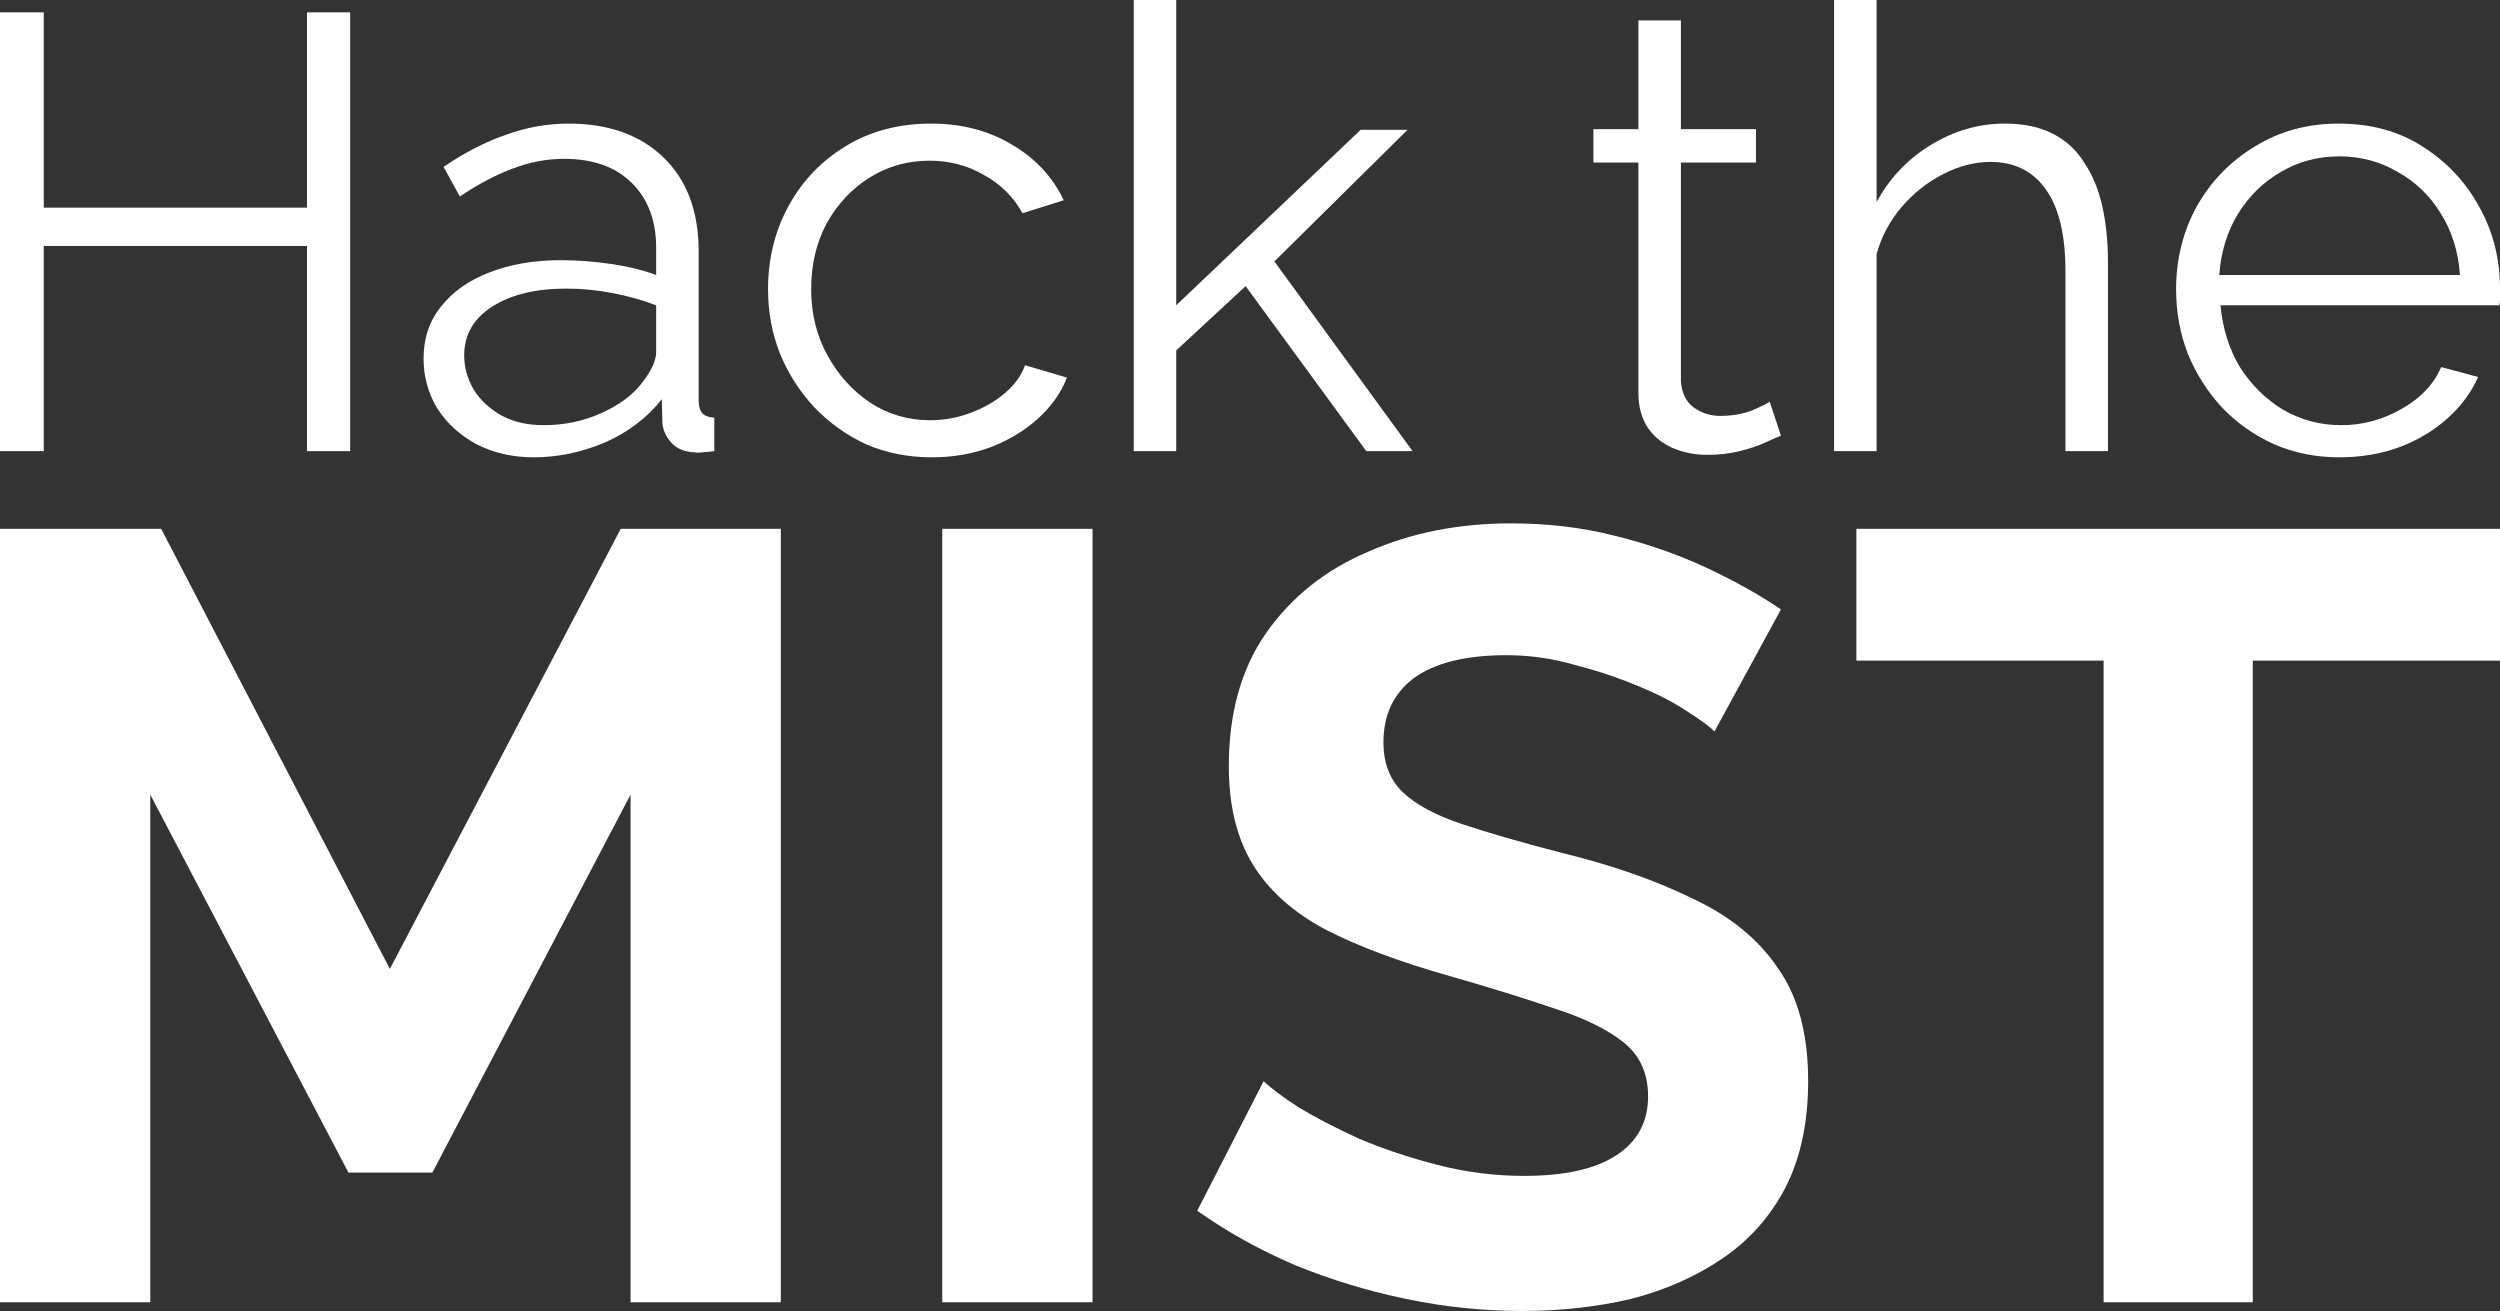 <svg width="492" height="258" viewBox="0 0 492 258" fill="none" xmlns="http://www.w3.org/2000/svg">
    <rect x="0" y="0" width="492" height="258" fill="#333333" stroke="none"/>
    <path d="M68.91 2.432V88.784H60.419V48.405H8.614V88.784H0V2.432H8.614V40.865H60.419V2.432H68.91Z" fill="white"/>
    <path d="M83.356 70.54C83.356 66.568 84.504 63.162 86.802 60.324C89.099 57.405 92.257 55.176 96.277 53.635C100.378 52.014 105.095 51.203 110.428 51.203C113.545 51.203 116.785 51.446 120.149 51.932C123.512 52.419 126.507 53.149 129.132 54.122V48.77C129.132 43.419 127.532 39.162 124.333 36C121.133 32.838 116.703 31.257 111.043 31.257C107.597 31.257 104.193 31.905 100.83 33.203C97.548 34.419 94.103 36.243 90.493 38.676L87.294 32.838C91.478 30 95.579 27.892 99.599 26.514C103.619 25.054 107.72 24.324 111.904 24.324C119.78 24.324 126.014 26.554 130.608 31.014C135.202 35.473 137.499 41.635 137.499 49.5V78.811C137.499 79.946 137.745 80.797 138.238 81.365C138.73 81.851 139.509 82.135 140.576 82.216V88.784C139.673 88.865 138.894 88.946 138.238 89.027C137.581 89.108 137.089 89.108 136.761 89.027C134.71 88.946 133.151 88.297 132.085 87.081C131.019 85.865 130.444 84.568 130.362 83.189L130.239 78.568C127.368 82.216 123.635 85.054 119.041 87.081C114.447 89.027 109.771 90 105.013 90C100.912 90 97.179 89.149 93.816 87.446C90.534 85.662 87.95 83.311 86.063 80.392C84.258 77.392 83.356 74.108 83.356 70.54ZM126.302 75.405C127.204 74.27 127.901 73.176 128.393 72.122C128.886 71.068 129.132 70.135 129.132 69.324V60.081C126.343 59.027 123.43 58.216 120.395 57.649C117.442 57.081 114.447 56.797 111.412 56.797C105.424 56.797 100.583 57.973 96.892 60.324C93.2 62.676 91.354 65.878 91.354 69.932C91.354 72.284 91.97 74.513 93.2 76.622C94.431 78.649 96.236 80.351 98.615 81.73C100.994 83.027 103.783 83.676 106.982 83.676C111.002 83.676 114.735 82.905 118.18 81.365C121.708 79.824 124.415 77.838 126.302 75.405Z" fill="white"/>
    <path d="M183.389 90C178.713 90 174.406 89.149 170.468 87.446C166.612 85.662 163.208 83.23 160.255 80.149C157.383 77.068 155.127 73.54 153.487 69.568C151.928 65.595 151.149 61.378 151.149 56.919C151.149 50.919 152.502 45.446 155.209 40.5C157.917 35.554 161.69 31.622 166.53 28.703C171.37 25.784 176.949 24.324 183.266 24.324C189.254 24.324 194.545 25.703 199.139 28.459C203.733 31.135 207.138 34.784 209.353 39.405L201.231 41.959C199.426 38.716 196.883 36.203 193.602 34.419C190.403 32.554 186.834 31.622 182.896 31.622C178.63 31.622 174.734 32.716 171.206 34.905C167.679 37.095 164.849 40.095 162.716 43.905C160.665 47.716 159.639 52.054 159.639 56.919C159.639 61.703 160.706 66.04 162.839 69.932C164.972 73.824 167.802 76.946 171.329 79.297C174.857 81.568 178.754 82.703 183.019 82.703C185.809 82.703 188.475 82.216 191.018 81.243C193.643 80.27 195.899 78.973 197.786 77.351C199.755 75.649 201.067 73.824 201.723 71.878L209.968 74.311C208.82 77.311 206.892 80.027 204.185 82.46C201.559 84.811 198.442 86.676 194.833 88.054C191.305 89.351 187.49 90 183.389 90Z" fill="white"/>
    <path d="M268.889 88.784L245.14 56.311L231.481 68.96V88.784H223.114V0H231.481V60.081L267.782 25.541H277.011L250.801 51.446L277.995 88.784H268.889Z" fill="white"/>
    <path d="M350.493 85.743C349.836 85.987 348.811 86.432 347.416 87.081C346.022 87.73 344.34 88.297 342.371 88.784C340.402 89.27 338.269 89.513 335.973 89.513C333.593 89.513 331.338 89.068 329.205 88.176C327.154 87.284 325.513 85.946 324.282 84.162C323.052 82.297 322.437 80.027 322.437 77.351V31.986H313.577V25.419H322.437V4.014H330.804V25.419H345.571V31.986H330.804V75.04C330.968 77.311 331.789 79.013 333.265 80.149C334.824 81.284 336.588 81.851 338.557 81.851C340.854 81.851 342.945 81.487 344.832 80.757C346.719 79.946 347.868 79.378 348.278 79.054L350.493 85.743Z" fill="white"/>
    <path d="M414.845 88.784H406.477V53.392C406.477 46.257 405.206 40.905 402.662 37.338C400.119 33.689 396.469 31.865 391.711 31.865C388.593 31.865 385.476 32.676 382.359 34.297C379.323 35.838 376.616 37.986 374.237 40.743C371.94 43.419 370.299 46.5 369.315 49.986V88.784H360.947V0H369.315V39.77C371.858 35.068 375.386 31.338 379.898 28.581C384.492 25.743 389.373 24.324 394.541 24.324C398.233 24.324 401.35 24.973 403.893 26.27C406.518 27.568 408.61 29.473 410.169 31.986C411.809 34.419 412.999 37.297 413.737 40.622C414.476 43.865 414.845 47.554 414.845 51.689V88.784Z" fill="white"/>
    <path d="M460.375 90C455.781 90 451.516 89.149 447.578 87.446C443.64 85.662 440.236 83.27 437.364 80.27C434.493 77.189 432.237 73.662 430.596 69.689C429.038 65.716 428.258 61.459 428.258 56.919C428.258 51 429.612 45.568 432.319 40.622C435.108 35.676 438.923 31.743 443.763 28.824C448.603 25.824 454.1 24.324 460.252 24.324C466.569 24.324 472.065 25.824 476.741 28.824C481.499 31.824 485.232 35.797 487.939 40.743C490.646 45.608 492 50.959 492 56.797C492 57.446 492 58.095 492 58.743C492 59.311 491.959 59.757 491.877 60.081H436.995C437.405 64.622 438.677 68.676 440.81 72.243C443.025 75.73 445.855 78.527 449.301 80.635C452.828 82.662 456.643 83.676 460.744 83.676C464.928 83.676 468.866 82.622 472.558 80.513C476.331 78.405 478.956 75.649 480.433 72.243L487.693 74.189C486.381 77.189 484.371 79.905 481.664 82.338C478.956 84.77 475.757 86.676 472.065 88.054C468.456 89.351 464.559 90 460.375 90ZM436.749 54.122H484.125C483.796 49.5 482.525 45.446 480.31 41.959C478.177 38.473 475.347 35.757 471.819 33.811C468.374 31.784 464.559 30.77 460.375 30.77C456.192 30.77 452.377 31.784 448.931 33.811C445.486 35.757 442.656 38.514 440.441 42.081C438.308 45.568 437.077 49.581 436.749 54.122Z" fill="white"/>
    <path d="M124.09 256.285V156.382L85.085 230.773H68.582L29.576 156.382V256.285H0V104.072H31.719L76.726 190.683L122.162 104.072H153.666V256.285H124.09Z" fill="white"/>
    <path d="M185.436 256.285V104.072H215.012V256.285H185.436Z" fill="white"/>
    <path d="M337.416 143.947C336.416 142.947 334.558 141.589 331.844 139.874C329.272 138.159 326.057 136.515 322.199 134.943C318.485 133.371 314.413 132.013 309.983 130.87C305.554 129.584 301.053 128.941 296.481 128.941C288.48 128.941 282.408 130.441 278.264 133.443C274.264 136.444 272.263 140.66 272.263 146.091C272.263 150.236 273.549 153.523 276.121 155.953C278.693 158.383 282.551 160.455 287.694 162.17C292.838 163.885 299.267 165.743 306.983 167.744C316.984 170.174 325.629 173.175 332.915 176.748C340.345 180.178 345.989 184.752 349.847 190.469C353.847 196.043 355.847 203.475 355.847 212.765C355.847 220.911 354.347 227.915 351.347 233.775C348.346 239.491 344.203 244.136 338.916 247.71C333.63 251.283 327.629 253.927 320.914 255.642C314.198 257.214 307.054 258 299.482 258C291.909 258 284.337 257.214 276.764 255.642C269.191 254.07 261.905 251.854 254.903 248.996C247.902 245.994 241.473 242.421 235.615 238.277L248.688 212.765C249.974 214.051 252.26 215.766 255.546 217.91C258.833 219.911 262.833 221.983 267.548 224.127C272.263 226.128 277.407 227.843 282.979 229.272C288.551 230.702 294.195 231.416 299.91 231.416C307.912 231.416 313.984 230.059 318.127 227.343C322.271 224.627 324.343 220.769 324.343 215.766C324.343 211.193 322.7 207.62 319.413 205.047C316.127 202.474 311.555 200.259 305.697 198.401C299.839 196.4 292.909 194.256 284.908 191.97C275.335 189.254 267.334 186.253 260.904 182.965C254.475 179.535 249.688 175.248 246.545 170.102C243.402 164.957 241.83 158.526 241.83 150.808C241.83 140.374 244.259 131.656 249.117 124.653C254.118 117.507 260.833 112.147 269.263 108.574C277.693 104.858 287.051 103 297.338 103C304.482 103 311.198 103.786 317.484 105.358C323.914 106.93 329.915 109.003 335.487 111.575C341.059 114.148 346.06 116.935 350.49 119.936L337.416 143.947Z" fill="white"/>
    <path d="M492 130.012H443.35V256.285H413.988V130.012H365.338V104.072H492V130.012Z" fill="white"/>
</svg>

